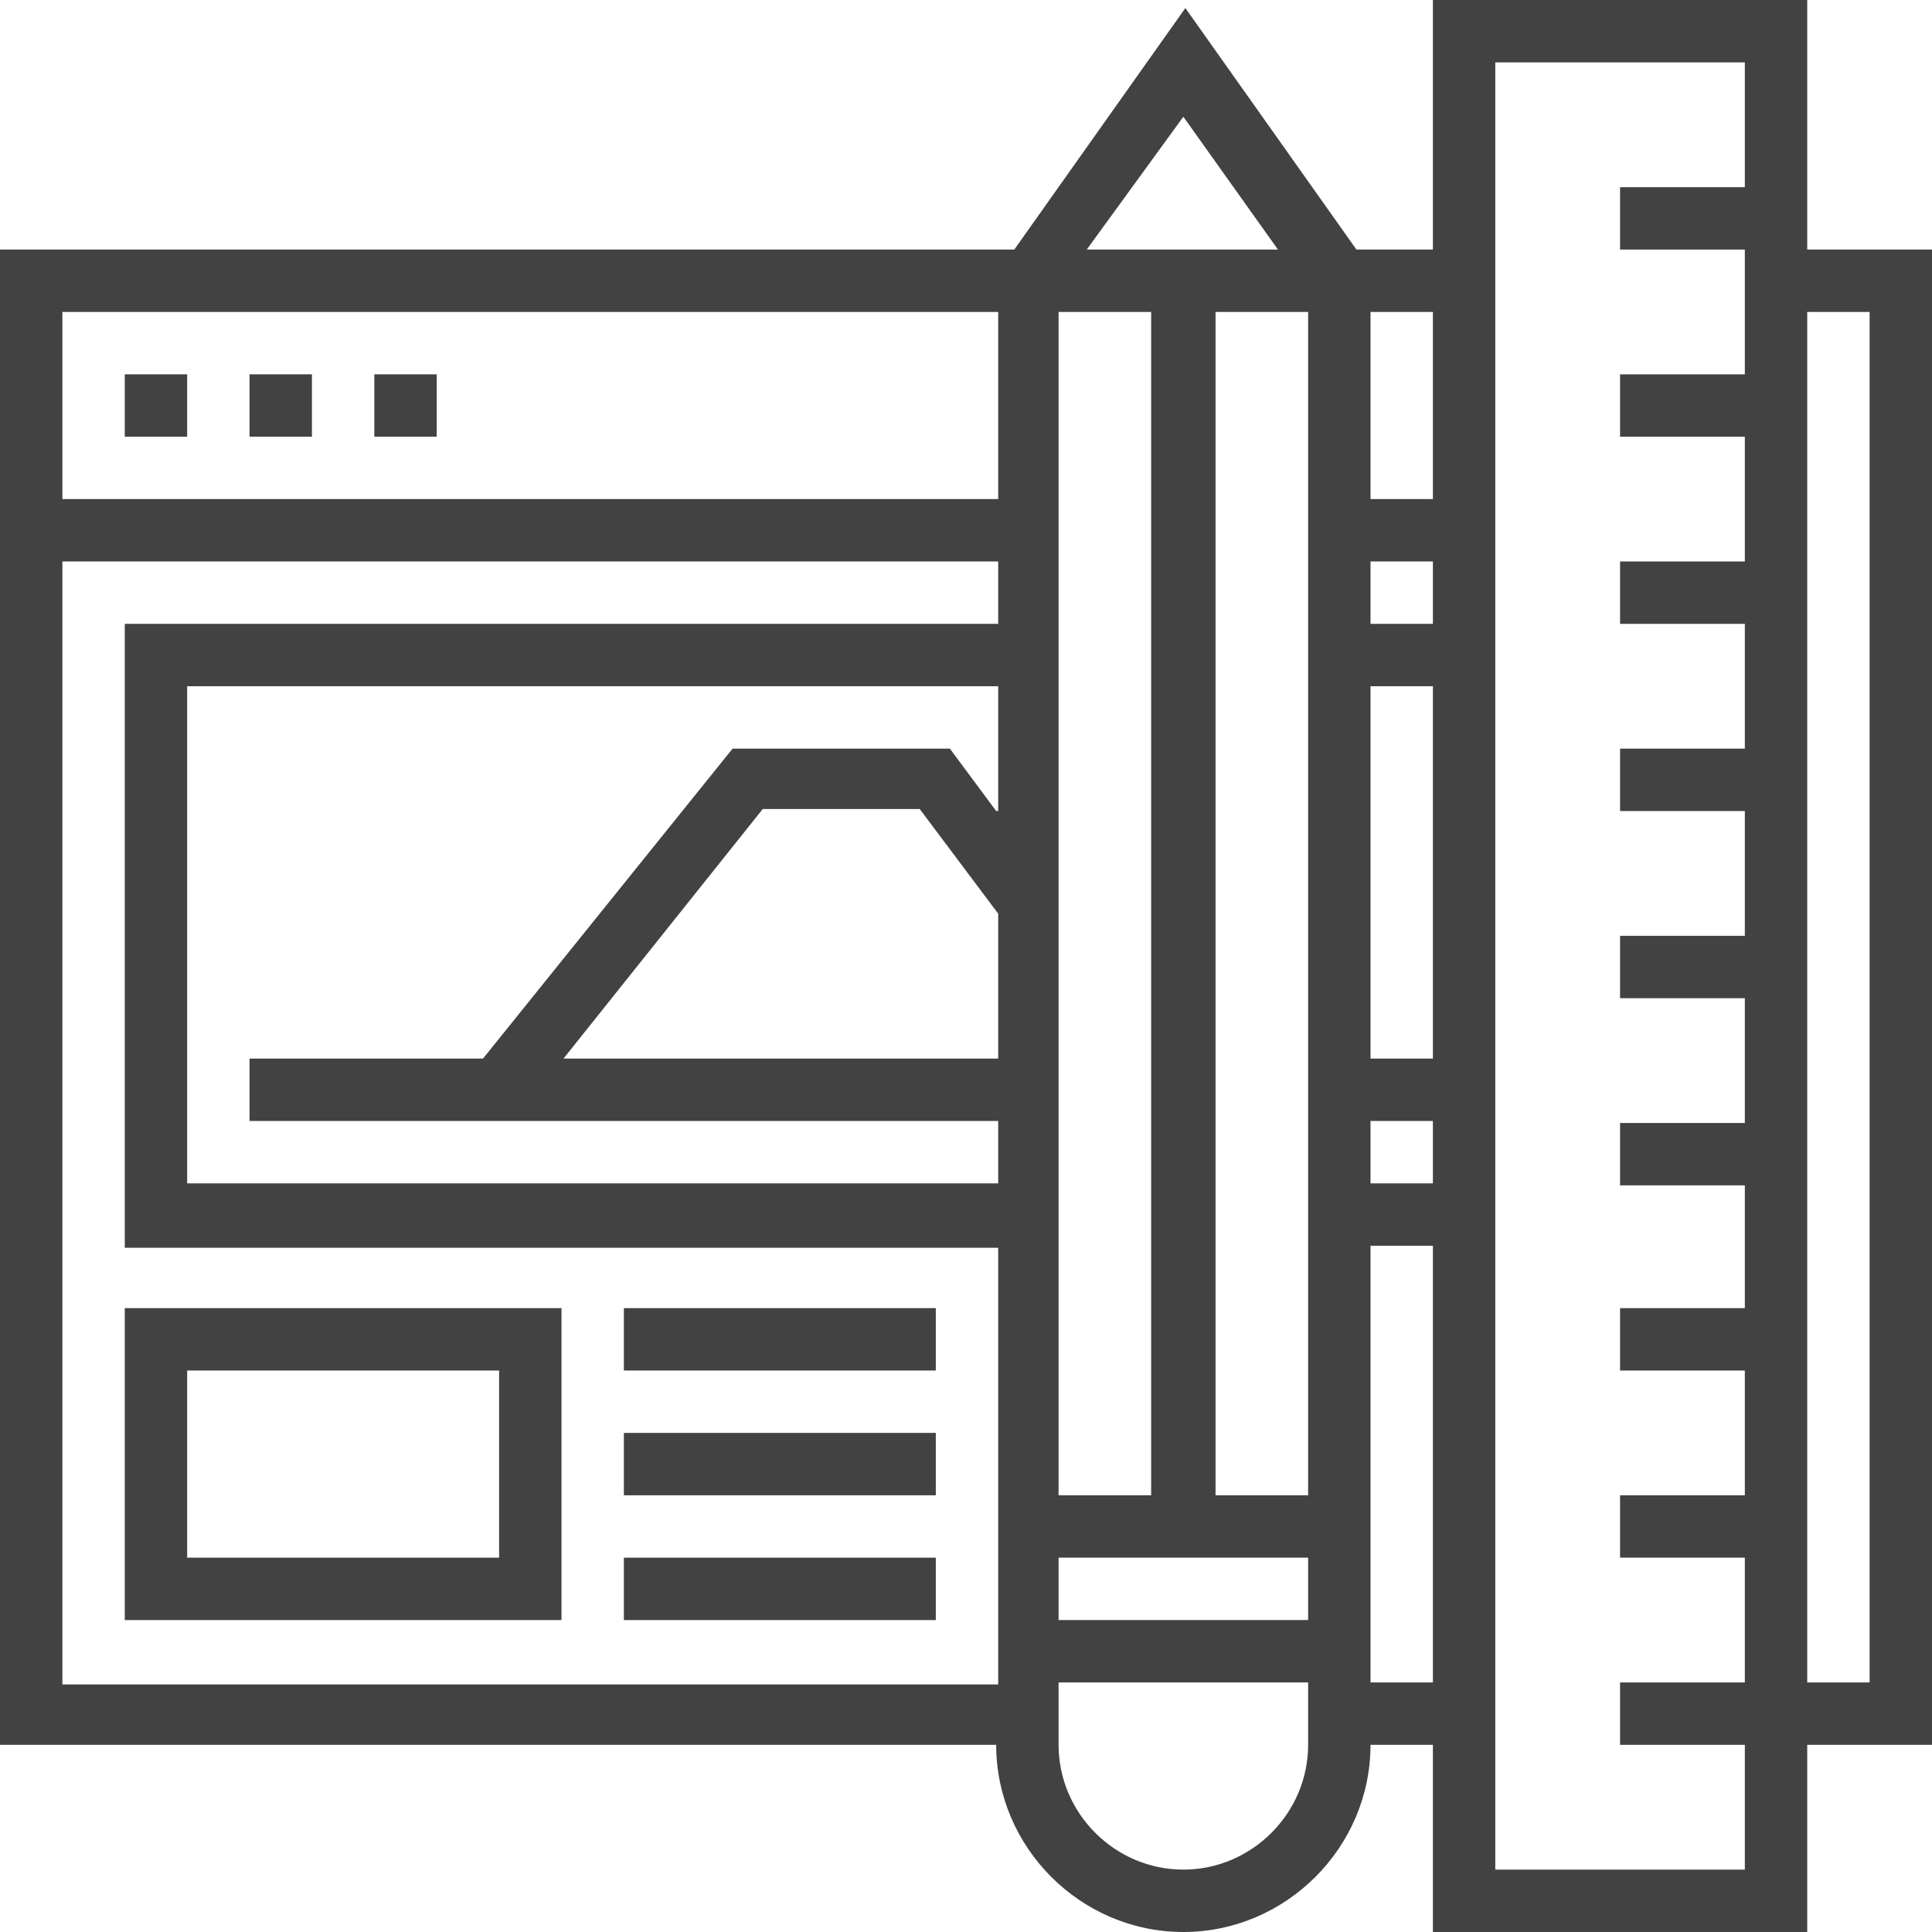 <?xml version="1.0" encoding="utf-8"?>
<!-- Generator: Adobe Illustrator 24.1.3, SVG Export Plug-In . SVG Version: 6.00 Build 0)  -->
<svg version="1.1" id="Layer_1" xmlns="http://www.w3.org/2000/svg" xmlns:xlink="http://www.w3.org/1999/xlink" x="0px" y="0px"
	 viewBox="0 0 96 96" style="enable-background:new 0 0 96 96;" xml:space="preserve">
<style type="text/css">
	.st0{fill:#424242;}
</style>
<path class="st0" d="M89.8,12.4V0H71.2v12.4h-3.8l-8.5-12l-8.5,12H0v74.3h49.5c0,5.1,4.2,9.3,9.3,9.3s9.3-4.2,9.3-9.3h3.1V96h18.6
	v-9.3H96V12.4H89.8z M49.5,52.6H28l9.9-12.4h7.8l3.9,5.2V52.6z M49.5,40.3l-2.3-3.1H36.4L24,52.6H12.4v3.1h37.2v3.1H9.3V34.1h40.3
	V40.3z M49.5,31H6.2v31h43.4v21.7H3.1V27.9h46.5V31z M49.5,24.8H3.1v-9.3h46.5V24.8z M58.8,5.8l4.7,6.6h-9.5L58.8,5.8z M52.6,15.5
	h4.6v58.8h-4.6V15.5z M65,86.7c0,3.4-2.8,6.2-6.2,6.2c-3.4,0-6.2-2.8-6.2-6.2v-3.1H65V86.7z M65,80.5H52.6v-3.1H65V80.5z M65,74.3
	h-4.6V15.5H65V74.3z M71.2,83.6h-3.1V61.9h3.1V83.6z M71.2,58.8h-3.1v-3.1h3.1V58.8z M71.2,52.6h-3.1V34.1h3.1V52.6z M71.2,31h-3.1
	v-3.1h3.1V31z M71.2,24.8h-3.1v-9.3h3.1V24.8z M86.7,9.3h-6.2v3.1h6.2v6.2h-6.2v3.1h6.2v6.2h-6.2V31h6.2v6.2h-6.2v3.1h6.2v6.2h-6.2
	v3.1h6.2v6.2h-6.2v3.1h6.2V65h-6.2v3.1h6.2v6.2h-6.2v3.1h6.2v6.2h-6.2v3.1h6.2v6.2H74.3V3.1h12.4V9.3z M92.9,83.6h-3.1V15.5h3.1
	V83.6z"/>
<path class="st0" d="M9.3,18.6H6.2v3.1h3.1V18.6z"/>
<path class="st0" d="M15.5,18.6h-3.1v3.1h3.1V18.6z"/>
<path class="st0" d="M21.7,18.6h-3.1v3.1h3.1V18.6z"/>
<path class="st0" d="M27.9,65H6.2v15.5h21.7V65z M24.8,77.4H9.3v-9.3h15.5V77.4z"/>
<path class="st0" d="M46.5,65H31v3.1h15.5V65z"/>
<path class="st0" d="M46.5,71.2H31v3.1h15.5V71.2z"/>
<path class="st0" d="M46.5,77.4H31v3.1h15.5V77.4z"/>
</svg>
